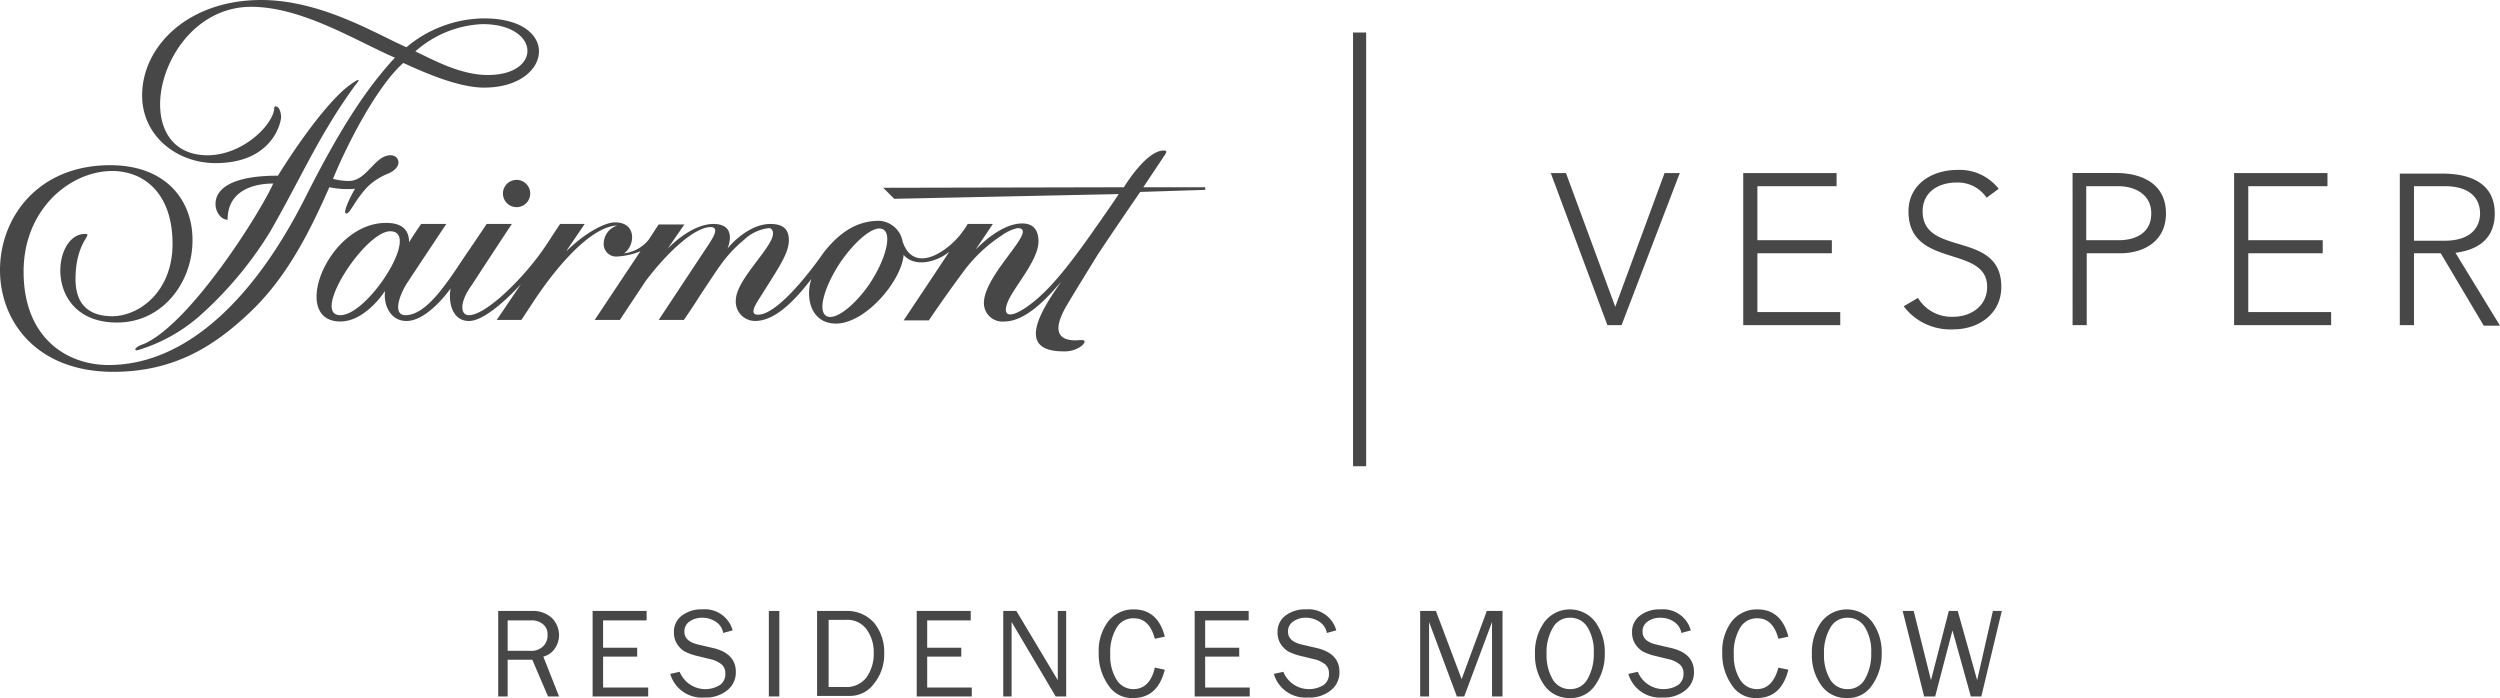 <svg xmlns="http://www.w3.org/2000/svg" xmlns:xlink="http://www.w3.org/1999/xlink" width="272.151" height="75.988" viewBox="0 0 272.151 75.988">
  <defs>
    <clipPath id="clip-path">
      <rect width="272.151" height="75.988" fill="none"/>
    </clipPath>
  </defs>
  <g id="Znak_Fairmont_and_Vesper" clip-path="url(#clip-path)">
    <g id="Znak_Fairmont_and_Vesper-2" data-name="Znak_Fairmont_and_Vesper">
      <g id="Group_49" data-name="Group 49" transform="translate(168.817 18.497)">
        <path id="Path_159" data-name="Path 159" d="M301.866,49.3h1.541l6.337-16.556h-1.656L302.722,47.3l-5.367-14.558H295.7Zm14.786,0h10.562V47.872h-9.02V41.477H326.3V40.05h-8.107V34.17h8.621V32.743H316.652V49.3Zm17.47-2.055a6.357,6.357,0,0,0,5.424,2.512c2.683,0,5.2-1.656,5.2-4.624,0-6.223-8.564-3.2-8.564-8.221,0-2.112,1.713-3.14,3.711-3.14a3.785,3.785,0,0,1,3.254,1.656l1.313-.971a5.384,5.384,0,0,0-4.51-2.055c-2.8,0-5.309,1.6-5.309,4.51,0,6.28,8.564,3.6,8.564,8.221,0,2-1.656,3.254-3.711,3.254a4.262,4.262,0,0,1-3.825-2.055ZM352.505,49.3h1.541V41.477h3.6c2.626,0,5.024-1.313,5.024-4.339,0-3.483-3.026-4.4-5.367-4.4h-4.8Zm1.541-15.129h3.425c1.77,0,3.6.856,3.6,2.969,0,2.169-1.77,2.912-3.54,2.912h-3.54V34.17ZM370.089,49.3h10.562V47.872h-9.02V41.477h8.107V40.05h-8.107V34.17h8.621V32.743H370.089ZM389.671,34.17h3.311c3.254,0,3.882,1.77,3.882,2.969,0,1.142-.628,2.969-3.882,2.969h-3.311ZM388.13,49.3h1.541V41.477h2.912l4.681,7.879h1.77l-4.853-7.936c1.827-.228,4.282-1.085,4.282-4.282,0-4.339-4.624-4.339-5.937-4.339h-4.4V49.3Z" transform="translate(-295.7 -32.4)" fill="#474747"/>
      </g>
      <g id="Group_50" data-name="Group 50" transform="translate(147.294 3.54)">
        <rect id="Rectangle_133" data-name="Rectangle 133" width="1.427" height="47.214" fill="#474747"/>
      </g>
      <g id="Group_67" data-name="Group 67" transform="translate(54.236 66.339)">
        <g id="Group_51" data-name="Group 51" transform="translate(0 0.171)">
          <path id="Path_160" data-name="Path 160" d="M101.623,125.806h-1.2l-1.713-4H96.028v4H95V116.5h3.654a3.026,3.026,0,0,1,2.227.8,2.724,2.724,0,0,1,.742,1.77,2.577,2.577,0,0,1-.4,1.427,2.128,2.128,0,0,1-1.313.971Zm-5.538-4.967h2.4a1.816,1.816,0,0,0,1.427-.514,1.635,1.635,0,0,0,.457-1.256,1.361,1.361,0,0,0-.514-1.142,1.845,1.845,0,0,0-1.256-.4H96.028v3.311Z" transform="translate(-95 -116.5)" fill="#474747"/>
        </g>
        <g id="Group_52" data-name="Group 52" transform="translate(10.276 0.171)">
          <path id="Path_161" data-name="Path 161" d="M119.052,124.778v1.028H113V116.5h5.88v1.028h-4.739V120.5h3.711v.971h-3.711v3.368h4.91Z" transform="translate(-113 -116.5)" fill="#474747"/>
        </g>
        <g id="Group_53" data-name="Group 53" transform="translate(18.726 0)">
          <path id="Path_162" data-name="Path 162" d="M127.8,123.222l1.028-.228a3.02,3.02,0,0,0,4.4,1.427,1.47,1.47,0,0,0,.571-1.256,1.252,1.252,0,0,0-.4-.971,3.174,3.174,0,0,0-.971-.514l-1.884-.457a5.84,5.84,0,0,1-1.2-.457,2.66,2.66,0,0,1-.8-.8,2.3,2.3,0,0,1-.343-1.256,2.172,2.172,0,0,1,.856-1.827,3.455,3.455,0,0,1,2.227-.685,3.131,3.131,0,0,1,3.311,2.284l-1.028.285a1.818,1.818,0,0,0-.856-1.256,2.577,2.577,0,0,0-1.427-.4,2.276,2.276,0,0,0-1.37.4,1.268,1.268,0,0,0-.571,1.142c0,.685.514,1.142,1.484,1.37l1.713.4q2.4.6,2.4,2.569a2.462,2.462,0,0,1-.913,2,3.68,3.68,0,0,1-2.512.8A3.577,3.577,0,0,1,127.8,123.222Z" transform="translate(-127.8 -116.2)" fill="#474747"/>
        </g>
        <g id="Group_54" data-name="Group 54" transform="translate(84.437 0)">
          <path id="Path_163" data-name="Path 163" d="M242.9,123.222l1.028-.228a3.02,3.02,0,0,0,4.4,1.427,1.47,1.47,0,0,0,.571-1.256,1.252,1.252,0,0,0-.4-.971,3.174,3.174,0,0,0-.971-.514l-1.884-.457a5.84,5.84,0,0,1-1.2-.457,2.66,2.66,0,0,1-.8-.8,2.3,2.3,0,0,1-.343-1.256,2.172,2.172,0,0,1,.856-1.827,3.455,3.455,0,0,1,2.227-.685,3.131,3.131,0,0,1,3.311,2.284l-1.028.285a1.818,1.818,0,0,0-.856-1.256,2.577,2.577,0,0,0-1.427-.4,2.276,2.276,0,0,0-1.37.4,1.268,1.268,0,0,0-.571,1.142c0,.685.514,1.142,1.484,1.37l1.713.4q2.4.6,2.4,2.569a2.462,2.462,0,0,1-.913,2,3.68,3.68,0,0,1-2.512.8A3.577,3.577,0,0,1,242.9,123.222Z" transform="translate(-242.9 -116.2)" fill="#474747"/>
        </g>
        <g id="Group_55" data-name="Group 55" transform="translate(29.459 0.171)">
          <path id="Path_164" data-name="Path 164" d="M147.742,125.806H146.6V116.5h1.142Z" transform="translate(-146.6 -116.5)" fill="#474747"/>
        </g>
        <g id="Group_56" data-name="Group 56" transform="translate(34.711 0.171)">
          <path id="Path_165" data-name="Path 165" d="M155.8,125.806V116.5h3.14a3.884,3.884,0,0,1,3.083,1.313,4.978,4.978,0,0,1,1.085,3.254,5.029,5.029,0,0,1-1.085,3.311,3.226,3.226,0,0,1-2.683,1.37H155.8Zm1.2-1.028h1.884a2.722,2.722,0,0,0,2.284-1.028,4.464,4.464,0,0,0,.8-2.74,4.151,4.151,0,0,0-.742-2.455,2.555,2.555,0,0,0-2.284-1.085h-1.884v7.308Z" transform="translate(-155.8 -116.5)" fill="#474747"/>
        </g>
        <g id="Group_57" data-name="Group 57" transform="translate(45.558 0.171)">
          <path id="Path_166" data-name="Path 166" d="M180.795,124.778v1.028H174.8V116.5h5.88v1.028h-4.739V120.5h3.711v.971h-3.711v3.368h4.853Z" transform="translate(-174.8 -116.5)" fill="#474747"/>
        </g>
        <g id="Group_58" data-name="Group 58" transform="translate(54.978 0.171)">
          <path id="Path_167" data-name="Path 167" d="M198.151,125.806h-1.142l-4.8-8.107v8.107H191.3V116.5h1.427l4.51,7.536V116.5h.913Z" transform="translate(-191.3 -116.5)" fill="#474747"/>
        </g>
        <g id="Group_59" data-name="Group 59" transform="translate(65.369)">
          <path id="Path_168" data-name="Path 168" d="M215.609,122.537l1.085.228q-.771,3.083-3.425,3.083a3.04,3.04,0,0,1-2.74-1.427,5.842,5.842,0,0,1-1.028-3.483,5.325,5.325,0,0,1,1.028-3.425,3.465,3.465,0,0,1,2.8-1.313c1.713,0,2.855.971,3.368,2.969l-1.085.228c-.4-1.484-1.142-2.227-2.284-2.227a2.085,2.085,0,0,0-1.884,1.028,5.228,5.228,0,0,0-.685,2.912,4.87,4.87,0,0,0,.685,2.74,2.124,2.124,0,0,0,1.827,1.028C214.467,124.878,215.266,124.079,215.609,122.537Z" transform="translate(-209.5 -116.2)" fill="#474747"/>
        </g>
        <g id="Group_60" data-name="Group 60" transform="translate(75.816 0.171)">
          <path id="Path_169" data-name="Path 169" d="M233.795,124.778v1.028H227.8V116.5h5.88v1.028h-4.739V120.5h3.711v.971h-3.711v3.368h4.853Z" transform="translate(-227.8 -116.5)" fill="#474747"/>
        </g>
        <g id="Group_61" data-name="Group 61" transform="translate(100.365 0.171)">
          <path id="Path_170" data-name="Path 170" d="M279.763,125.806h-1.142V117.7l-3.026,8.107h-.8l-3.026-8.107v8.107H270.8V116.5h1.713l2.8,7.422,2.74-7.422h1.713Z" transform="translate(-270.8 -116.5)" fill="#474747"/>
        </g>
        <g id="Group_62" data-name="Group 62" transform="translate(112.868 0)">
          <path id="Path_171" data-name="Path 171" d="M296.525,125.848a3.287,3.287,0,0,1-2.8-1.37,5.549,5.549,0,0,1-1.028-3.425,5.607,5.607,0,0,1,1.028-3.483,3.483,3.483,0,0,1,5.538,0A5.548,5.548,0,0,1,300.293,121a5.787,5.787,0,0,1-1.028,3.425A3.164,3.164,0,0,1,296.525,125.848Zm0-.971a2.087,2.087,0,0,0,1.884-1.085,5.42,5.42,0,0,0,.685-2.855,4.944,4.944,0,0,0-.685-2.8,2.149,2.149,0,0,0-1.884-1.028,2.087,2.087,0,0,0-1.884,1.085,5.282,5.282,0,0,0-.685,2.855,5.208,5.208,0,0,0,.685,2.8A2.149,2.149,0,0,0,296.525,124.878Z" transform="translate(-292.7 -116.2)" fill="#474747"/>
        </g>
        <g id="Group_63" data-name="Group 63" transform="translate(123.03 0)">
          <path id="Path_172" data-name="Path 172" d="M310.5,123.222l1.028-.228a3.02,3.02,0,0,0,4.4,1.427,1.47,1.47,0,0,0,.571-1.256,1.252,1.252,0,0,0-.4-.971,3.174,3.174,0,0,0-.971-.514l-1.884-.457a5.84,5.84,0,0,1-1.2-.457,2.66,2.66,0,0,1-.8-.8,2.3,2.3,0,0,1-.343-1.256,2.172,2.172,0,0,1,.856-1.827,3.455,3.455,0,0,1,2.227-.685,3.131,3.131,0,0,1,3.311,2.284l-1.028.285a1.818,1.818,0,0,0-.856-1.256,2.577,2.577,0,0,0-1.427-.4,2.276,2.276,0,0,0-1.37.4,1.268,1.268,0,0,0-.571,1.142c0,.685.514,1.142,1.484,1.37l1.713.4q2.4.6,2.4,2.569a2.462,2.462,0,0,1-.913,2,3.68,3.68,0,0,1-2.512.8A3.577,3.577,0,0,1,310.5,123.222Z" transform="translate(-310.5 -116.2)" fill="#474747"/>
        </g>
        <g id="Group_64" data-name="Group 64" transform="translate(133.25)">
          <path id="Path_173" data-name="Path 173" d="M334.509,122.537l1.085.228q-.771,3.083-3.425,3.083a3.04,3.04,0,0,1-2.74-1.427,5.842,5.842,0,0,1-1.028-3.483,5.325,5.325,0,0,1,1.028-3.425,3.466,3.466,0,0,1,2.8-1.313c1.713,0,2.855.971,3.368,2.969l-1.085.228c-.4-1.484-1.142-2.227-2.284-2.227a2.085,2.085,0,0,0-1.884,1.028,5.228,5.228,0,0,0-.685,2.912,4.87,4.87,0,0,0,.685,2.74,2.124,2.124,0,0,0,1.827,1.028C333.31,124.878,334.109,124.079,334.509,122.537Z" transform="translate(-328.4 -116.2)" fill="#474747"/>
        </g>
        <g id="Group_65" data-name="Group 65" transform="translate(143.012 0)">
          <path id="Path_174" data-name="Path 174" d="M349.325,125.848a3.287,3.287,0,0,1-2.8-1.37,5.548,5.548,0,0,1-1.028-3.425,5.607,5.607,0,0,1,1.028-3.483,3.483,3.483,0,0,1,5.538,0A5.549,5.549,0,0,1,353.093,121a5.787,5.787,0,0,1-1.028,3.425A3.1,3.1,0,0,1,349.325,125.848Zm.057-.971a2.087,2.087,0,0,0,1.884-1.085,5.42,5.42,0,0,0,.685-2.855,4.944,4.944,0,0,0-.685-2.8,2.149,2.149,0,0,0-1.884-1.028A2.087,2.087,0,0,0,347.5,118.2a5.282,5.282,0,0,0-.685,2.855,5.208,5.208,0,0,0,.685,2.8A2.149,2.149,0,0,0,349.382,124.878Z" transform="translate(-345.5 -116.2)" fill="#474747"/>
        </g>
        <g id="Group_66" data-name="Group 66" transform="translate(152.889 0.171)">
          <path id="Path_175" data-name="Path 175" d="M373.59,116.5l-2.227,9.306h-1.142l-2-7.193-1.884,7.193h-1.2L362.8,116.5H364l1.884,7.536,1.941-7.536h.971l2.112,7.536,1.713-7.536Z" transform="translate(-362.8 -116.5)" fill="#474747"/>
        </g>
      </g>
      <path id="Path_176" data-name="Path 176" d="M26.711,43.989c5.024-2.169,12.617-14.158,14.1-17.47-.913,0-4.967.114-4.967,3.939-.685,0-1.313-.8-1.313-1.713,0-1.541,1.541-3.083,6.794-3.083,2.227-3.6,5.652-8.392,7.993-9.991.971-.685.971-.514.4.171-.742,1.028-1.827,2.569-2.969,4.51-1.884,3.083-3.882,7.251-6.28,11.418a40.764,40.764,0,0,1-7.707,9.192A18.052,18.052,0,0,1,26.2,44.617c-.628.228-.571-.285.514-.628" transform="translate(-11.068 -6.538)" fill="#474747"/>
      <path id="Path_177" data-name="Path 177" d="M53.094,8.164c-3.026,0-6.052-1.713-7.879-2.569a11.716,11.716,0,0,1,7.308-2.969c6.28,0,6.565,5.538.571,5.538M52.695,2a13.339,13.339,0,0,0-8.449,3.14C41.162,3.825,35.054,0,28.431,0,20.5,0,15.472,5.024,15.472,10.391c0,4.4,3.768,7.365,7.993,7.365,6.223,0,7.136-4.453,7.136-5.024,0-.285-.114-.913-.4-1.085-.171-.114-.343-.057-.343.057,0,1.713-3.254,5.138-7.193,5.2C13.473,16.956,17.241.742,27.346.742c5.538,0,11.418,3.711,15.643,5.538-2.683,2.912-5.538,6.851-9.705,15.129C27.575,32.77,20.1,39.735,11.818,39.735c-4.567,0-9.249-2.969-9.249-10.162,0-12.217,16.214-15.586,16.214-3.026,0,5.138-3.54,7.821-6.508,7.879-3.311,0-4.053-2.055-4.053-4.053,0-4.111,2-4.91,1.028-4.91-3.654,0-4.51,9.648,3.483,9.648,5.081,0,8.221-4.51,8.221-8.906.057-4.168-2.683-8.221-8.963-8.221C4.111,17.984,0,23.693,0,29.4,0,35,4,40.477,12.332,40.477c6.68,0,11.019-2.855,14.729-6.337,4.111-3.825,6.623-8.849,8.792-13.759a9.673,9.673,0,0,0,2.8.171c-.4.628-1.484,2.8-.913,2.683.4-.057.856-1.37,2.227-2.855A6.88,6.88,0,0,1,42.247,18.9c1.713-.742,1.2-2,.285-2-1.77,0-2.569,2.8-4.567,2.8a7.32,7.32,0,0,1-1.713-.228c1.313-3.254,4.624-9.934,7.65-12.617,1.313.571,5.652,2.683,8.792,2.683,7.479,0,8.449-7.536,0-7.536" transform="translate(0)" fill="#474747"/>
      <path id="Path_178" data-name="Path 178" d="M83.616,33.381a1.484,1.484,0,1,0-1.484,1.484,1.474,1.474,0,0,0,1.484-1.484m36.995,9.763c-1.713,2.512-3.882,4.168-4.8,3.54s-.114-3.254,1.541-5.766c1.713-2.512,3.825-4.225,4.739-3.6s.171,3.311-1.484,5.823M62.95,46.626c-3.254,0,2.683-9.135,5.424-9.135,3.425,0-2.4,9.135-5.424,9.135M156.921,32.7h-6.565l2.4-3.6c.114-.228.228-.4-.171-.4-1.941,0-4.339,4-4.339,4l-26.2.057,1.2,1.2s21.809-.457,24.435-.514c-.856,1.313-2,2.912-2.912,4.225-2.626,3.711-4.853,6.565-7.251,8.164-1.884,1.256-2.626.8-1.77-.971.913-1.77,3.2-4.339,3.2-6.28,0-.856-.285-1.941-1.77-1.941-2.341,0-4.739,2.512-5.081,2.855l1.884-2.8h-2.74a7.435,7.435,0,0,1-.571.856c-1.256,1.827-5.2,4.853-6.508,1.085a2.739,2.739,0,0,0-2.569-2.284c-2.512,0-4.4,1.37-6.052,3.483-.114.171-4.624,6.737-7.136,6.737-1.028,0-.171-1.256.343-2.055,1.77-2.855,3.026-4.567,3.026-6.052,0-1.142-.571-1.77-2-1.77-2.341,0-4.339,2.227-4.681,2.683h0s1.2-2.683-1.541-2.683c-1.085,0-2.855.571-4.967,2.683h0L100.4,36.75H97.6l-1.085,1.656a4.026,4.026,0,0,1-2.683,1.484c1.2-.8,1.427-3.368-.971-3.368-1.142,0-3.254,1.142-5.252,3.083v-.057l1.941-2.855H86.871s-.571.856-1.427,2.169c-2.227,3.425-6.565,7.764-8.507,7.764-.913,0-1.085-1.37.343-3.311,1.77-2.74,4.339-6.623,4.339-6.623h-2.74s-1.142,1.713-2.512,3.711c-1.827,2.74-4.053,6.223-6.337,6.223-1.37,0-.742-2.112.285-3.654,1.427-2.169,4.168-6.28,4.168-6.28h-2.74s-.913,1.313-1.313,2c0-1.427-.856-2.112-2.512-2.112-6.394,0-10.5,10.733-4.967,10.733,2.455,0,4.453-2.683,4.8-3.254.057,0,.057-.057.057,0-.171,1.427.571,3.2,2.341,3.2,2.341,0,4.8-3.54,4.8-3.54-.285,1.6.228,3.54,2,3.54,2.055,0,5.481-3.825,5.652-4h0c-1.427,2.112-2.626,3.882-2.626,3.882h2.683s.571-.856,1.427-2.169c3.254-4.853,6.623-8.05,9.02-8.107h0a2.072,2.072,0,0,0-1.484,1.884,1.363,1.363,0,0,0,1.541,1.484,7.713,7.713,0,0,0,2.455-.571L90.639,47.14h2.74s1.884-2.855,2.8-4.225c2.455-3.254,5.367-5.88,7.079-5.88,1.085,0,.114,1.37-.285,2-.457.685-5.367,8.107-5.367,8.107h2.74c1.484-2.169,1.427-2.169,2.112-3.2,1.656-2.455,2.4-3.825,4.453-5.538a4.7,4.7,0,0,1,2.683-1.256c.343,0,.457.343.457.571,0,1.541-4.053,5.024-4.053,7.308a2.1,2.1,0,0,0,2.112,2.227c2,0,4.053-1.884,6.109-4.567-.685,2.112,0,4.853,2.683,4.853,3.2,0,7.136-4.624,7.365-7.479,1.256,1.484,3.768.685,4.967-.343-.057.114-4.967,7.479-4.967,7.479h2.74s1.77-2.626,3.6-5.081a16.047,16.047,0,0,1,4.339-4.168,4.677,4.677,0,0,1,1.713-.8c2.455,0-3.654,4.967-3.654,8.164a2.016,2.016,0,0,0,2.227,2c2.74,0,5.424-3.54,6.166-4.282h0c-2.227,3.14-4.967,7.536.285,7.536a3.093,3.093,0,0,0,2-.628c.8-.8-.285-.571-.685-.571-2.227,0-2.341-1.427-1.028-3.711.8-1.37,3.2-5.252,3.483-5.709,2.169-3.254,4.567-6.737,4.567-6.737l7.079-.228V32.7Z" transform="translate(-25.898 -12.315)" fill="#474747"/>
    </g>
  </g>
</svg>
